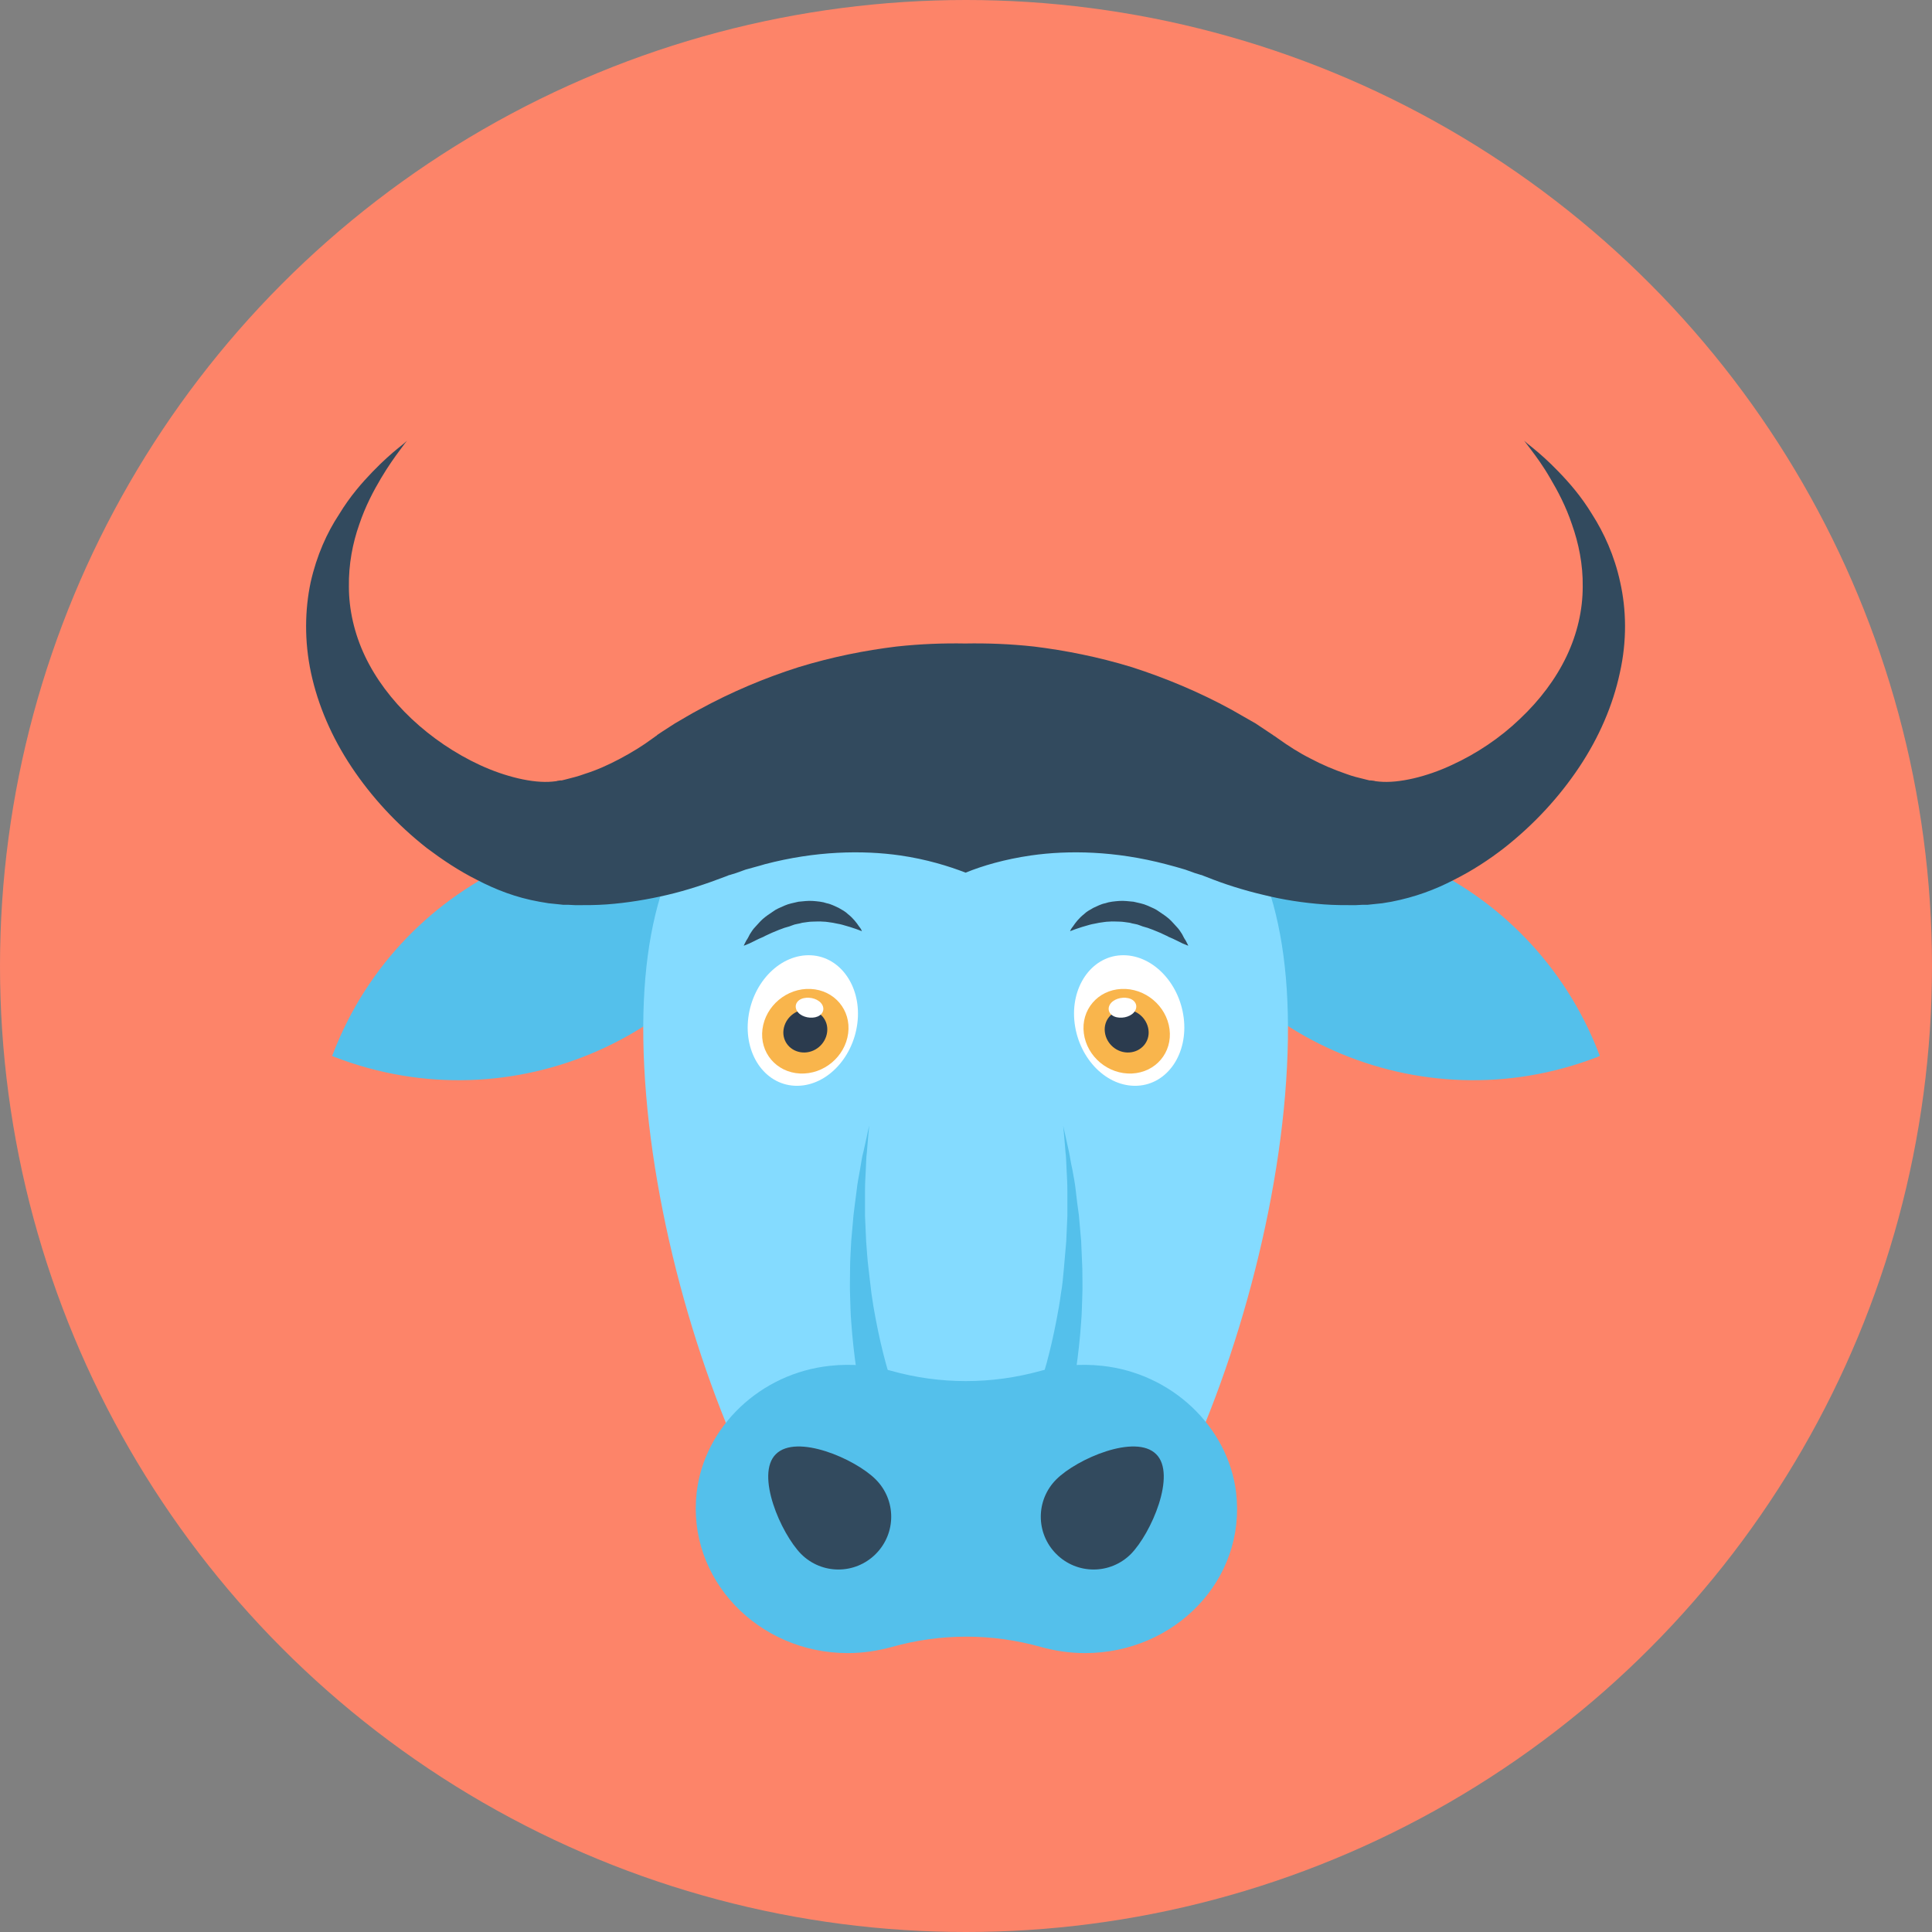 <?xml version="1.0" encoding="iso-8859-1"?>
<!-- Generator: Adobe Illustrator 19.0.0, SVG Export Plug-In . SVG Version: 6.00 Build 0)  -->
<svg xmlns="http://www.w3.org/2000/svg" xmlns:xlink="http://www.w3.org/1999/xlink" version="1.1" id="Layer_1" x="0px" y="0px" viewBox="0 0 505 505" style="enable-background:new 0 0 505 505;" xml:space="preserve">
<rect x="0" y="0" width="505" height="505" fill="#808080" stroke="none"/>
<circle style="fill:#FD8469;" cx="252.5" cy="252.5" r="252.5"/>
<g>
	<path style="fill:#54C0EB;" d="M418.2,276l-0.7,0.3c-46.4,17.9-98.5-5.2-116.4-51.6l-0.3-0.7l0.7-0.3   c46.4-17.9,98.5,5.2,116.4,51.6L418.2,276z"/>
	<path style="fill:#54C0EB;" d="M86.8,276l0.7,0.3c46.4,17.9,98.5-5.2,116.4-51.6l0.3-0.7l-0.7-0.3c-46.4-17.9-98.5,5.2-116.4,51.6   L86.8,276z"/>
</g>
<path style="fill:#84DBFF;" d="M301,401.1c17.7-30.6,31.6-75.3,34.9-114.8c6.8-81.6-32.8-98.1-83.5-98.1s-90.3,16.5-83.5,98.1  c3.3,39.5,17.2,84.2,34.9,114.8L301,401.1L301,401.1z"/>
<g>
	<path style="fill:#324A5E;" d="M333.4,192.2C333.3,192.2,333.3,192.2,333.4,192.2L333.4,192.2L333.4,192.2z"/>
	<path style="fill:#324A5E;" d="M423.4,175.9c-1.8,8.4-5.4,16.8-10.6,24.6s-11.8,15-19.7,21.2c-4,3.1-8.3,5.9-13.1,8.3   c-4.8,2.5-10.1,4.5-16.3,5.7l-2.4,0.4c-0.9,0.1-1.9,0.2-2.9,0.3l-0.9,0.1h-0.4h-0.2h-0.1h-0.1h-0.5l-2,0.1c-2.7,0-5.4,0-8.1-0.2   c-5.4-0.4-10.7-1.2-15.9-2.5c-5.1-1.2-10.2-2.8-14.9-4.7l-0.8-0.3l-0.2-0.1l0,0c0,0-0.1,0-0.3-0.1h-0.1l-0.3-0.1l-1.3-0.4l-2.5-0.9   c-1.7-0.5-3.4-1-5-1.4c-13.3-3.5-25.5-3.7-35.3-2.3c-6.9,1-12.7,2.7-17.1,4.5c-4.4-1.7-10.2-3.5-17.1-4.5   c-9.8-1.4-22.1-1.2-35.4,2.3c-1.6,0.5-3.3,0.9-5,1.4l-2.5,0.9l-1.3,0.4l-0.3,0.1h-0.1c-0.2,0.1-0.3,0.1-0.3,0.1l0,0l-0.2,0.1   l-0.8,0.3c-4.7,1.8-9.8,3.5-14.9,4.7c-5.1,1.2-10.5,2.1-15.9,2.5c-2.7,0.2-5.4,0.2-8.1,0.2l-2-0.1H148c0,0,0,0-0.1,0h-0.1h-0.2   h-0.4l-0.9-0.1c-0.9-0.1-2-0.2-2.9-0.3l-2.4-0.4c-6.2-1.1-11.5-3.2-16.3-5.7c-4.8-2.4-9.1-5.3-13.1-8.3   c-7.9-6.2-14.5-13.4-19.7-21.2c-5.2-7.8-8.8-16.2-10.6-24.6c-1.8-8.4-1.6-16.6-0.1-23.7c1.6-7.1,4.3-13,7.4-17.7   c2.9-4.8,6.1-8.4,8.8-11.2c2.7-2.8,5-4.8,6.6-6.1c1.4-1.1,2.2-1.8,2.4-2c-0.2,0.2-0.8,1-1.9,2.5c-1.2,1.6-3,4.1-4.9,7.3   s-4.1,7.3-5.7,12.1c-1.7,4.8-2.8,10.4-2.7,16.3c0,5.9,1.4,12.2,4.2,18.1c2.8,5.9,7,11.5,12.2,16.4S119,197,125.5,200   s13.8,4.8,18.9,4.3l0.9-0.1c0.2,0,0.3-0.1,0.4-0.1l0.7-0.1h0.4h0.2h0.1h-0.3l1.2-0.3c1.6-0.4,3.2-0.8,4.8-1.4c3.2-1,6.3-2.4,9.3-4   s5.8-3.3,8.5-5.3l0.7-0.5l0.1-0.1h0.1l0.3-0.3l1.5-1l3.1-2c2.1-1.2,4.2-2.5,6.3-3.6c8.4-4.6,17.2-8.3,26-11.1   c8.8-2.7,17.4-4.4,25.6-5.4c6.4-0.7,12.4-0.9,18-0.8c5.6-0.1,11.6,0.1,18,0.8c8.1,1,16.8,2.7,25.6,5.4c8.7,2.8,17.6,6.5,26,11.1   c2.1,1.2,4.2,2.4,6.3,3.6l3,2l1.5,1l0.4,0.3c0,0,0,0,0.1,0l0.1,0.1l0.7,0.5c2.8,2,5.6,3.8,8.6,5.3c3,1.6,6.1,2.9,9.3,4   c1.6,0.6,3.2,1,4.9,1.4l1.2,0.3h-0.3h0.1h0.2h0.4l0.8,0.1c0.1,0,0.2,0.1,0.4,0.1l0.9,0.1c5.1,0.5,12.5-1.3,18.9-4.3   c6.6-3,12.8-7.2,17.9-12.1c5.2-4.9,9.4-10.5,12.2-16.4c2.8-5.9,4.2-12.1,4.2-18.1c0.1-5.9-1.1-11.5-2.8-16.3   c-1.6-4.8-3.8-8.9-5.7-12.1c-1.9-3.3-3.7-5.7-4.9-7.3c-1.1-1.4-1.7-2.3-1.9-2.5c0.2,0.2,1,0.9,2.4,2c1.6,1.3,3.9,3.3,6.6,6.1   s5.9,6.4,8.8,11.2c3,4.7,5.8,10.7,7.3,17.7C425.1,159.3,425.3,167.5,423.4,175.9z"/>
</g>
<path style="fill:#54C0EB;" d="M288,357c-5.6-0.6-11-0.1-15.9,1.3c-12.9,3.6-26.4,3.6-39.2,0c-5-1.4-10.3-1.9-15.9-1.3  c-18.2,1.9-32.9,15.9-34.9,33.1c-2.6,22.7,16.1,42,39.5,42c4,0,7.8-0.6,11.5-1.6c12.8-3.6,26.2-3.6,39,0c3.6,1,7.5,1.6,11.5,1.6  c23.5,0,42.2-19.2,39.5-42C321,372.9,306.2,358.9,288,357z"/>
<g>
	<path style="fill:#324A5E;" d="M295.6,406.2c-5.4,5.4-14.1,5.4-19.5,0s-5.4-14.1,0-19.5s20.7-12,26.1-6.6   C307.6,385.4,300.9,400.8,295.6,406.2z"/>
	<path style="fill:#324A5E;" d="M209.4,406.2c5.4,5.4,14.1,5.4,19.5,0s5.4-14.1,0-19.5s-20.7-12-26.1-6.6   C197.4,385.4,204.1,400.8,209.4,406.2z"/>
</g>
<g>
	<path style="fill:#54C0EB;" d="M226.3,369.8c0,0.1-0.4-1.3-0.9-3.4s-1.1-5.1-1.6-8.7s-1-7.8-1.3-12.2c-0.2-2.2-0.2-4.5-0.3-6.9   c-0.1-2.3,0-4.7,0-7.1s0.2-4.7,0.3-7.1c0.2-2.3,0.4-4.6,0.6-6.8c0.3-2.2,0.5-4.3,0.8-6.3c0.2-2,0.6-3.9,0.9-5.6   c0.3-1.7,0.5-3.3,0.9-4.7c0.3-1.4,0.6-2.6,0.8-3.6c0.4-2,0.7-3.2,0.7-3.2s-0.1,1.2-0.3,3.2c-0.1,1-0.2,2.3-0.3,3.7   c-0.2,1.4-0.2,3-0.3,4.8s-0.2,3.6-0.2,5.6s0,4.1,0,6.3c0.1,2.2,0.2,4.4,0.3,6.7c0.2,2.3,0.3,4.6,0.6,6.9s0.5,4.6,0.8,6.8   c0.3,2.2,0.7,4.5,1.1,6.6c0.8,4.2,1.7,8.1,2.6,11.4c0.9,3.3,1.8,6,2.4,7.8c0.7,1.9,1,2.7,1.1,2.8L226.3,369.8z"/>
	<path style="fill:#54C0EB;" d="M270.1,366.8c0-0.1,0.4-0.9,1.1-2.8c0.6-1.8,1.5-4.5,2.4-7.8s1.8-7.2,2.6-11.4   c0.4-2.1,0.8-4.3,1.1-6.6c0.4-2.2,0.6-4.5,0.8-6.8c0.2-2.3,0.4-4.6,0.6-6.9c0.1-2.3,0.2-4.5,0.3-6.7c0-2.2,0-4.3,0-6.3   s-0.1-3.9-0.2-5.6s-0.1-3.4-0.3-4.8c-0.1-1.4-0.2-2.7-0.3-3.7c-0.2-2-0.3-3.2-0.3-3.2s0.2,1.1,0.7,3.2c0.2,1,0.5,2.2,0.8,3.6   s0.5,3,0.9,4.7c0.3,1.7,0.7,3.6,0.9,5.6c0.2,2,0.5,4.1,0.8,6.3c0.2,2.2,0.4,4.5,0.6,6.8c0.1,2.3,0.2,4.7,0.3,7.1   c0,2.4,0.1,4.8,0,7.1c-0.1,2.3-0.1,4.7-0.3,6.9c-0.3,4.5-0.8,8.7-1.3,12.2c-0.5,3.6-1.1,6.6-1.6,8.7s-0.9,3.4-0.9,3.4L270.1,366.8z   "/>
</g>
<path style="fill:#FFFFFF;" d="M280.9,267.5c1.2,9.4,8.5,16.7,16.4,16.3c7.9-0.4,13.3-8.4,12.1-17.8c-1.2-9.4-8.5-16.7-16.4-16.3  C285.2,250.1,279.7,258.1,280.9,267.5z"/>
<path style="fill:#F9B54C;" d="M283.3,270.1c0.8,6.1,6.4,10.8,12.6,10.5s10.6-5.5,9.8-11.6c-0.8-6.1-6.4-10.8-12.6-10.5  S282.5,264,283.3,270.1z"/>
<path style="fill:#2B3B4E;" d="M288.8,269.8c0.4,3.1,3.2,5.5,6.4,5.3c3.1-0.2,5.4-2.8,5-5.9s-3.2-5.5-6.4-5.3  S288.4,266.7,288.8,269.8z"/>
<path style="fill:#FFFFFF;" d="M290.1,262.6c-0.8,1.4,0,2.9,1.8,3.3s4-0.3,4.8-1.7c0.8-1.4,0-2.9-1.8-3.3S290.9,261.2,290.1,262.6z"/>
<path style="fill:#324A5E;" d="M279.7,243.4c0,0,2.2-0.9,5.2-1.7c0.7-0.2,1.6-0.3,2.4-0.5c0.9-0.1,1.7-0.3,2.6-0.3  c0.9-0.1,1.8,0,2.7,0c0.9,0,1.8,0.2,2.7,0.3c0.9,0.3,1.8,0.3,2.7,0.7c0.9,0.4,1.8,0.5,2.7,0.9c0.9,0.3,1.7,0.7,2.5,1  c0.8,0.4,1.6,0.7,2.3,1.1c1.5,0.6,2.7,1.3,3.6,1.7s1.5,0.6,1.5,0.6s-0.2-0.5-0.7-1.4c-0.3-0.4-0.6-1-0.9-1.6  c-0.4-0.6-0.8-1.3-1.4-1.9c-0.6-0.6-1.2-1.4-2-2.1c-0.8-0.7-1.7-1.3-2.6-1.9c-0.9-0.7-2-1.1-3.1-1.6s-2.4-0.7-3.6-1  c-1.2-0.1-2.5-0.3-3.8-0.2c-1.2,0.1-2.5,0.2-3.6,0.6c-1.1,0.2-2.2,0.8-3.1,1.2c-0.9,0.5-1.8,1-2.4,1.6c-1.4,1.1-2.3,2.3-2.9,3.2  C279.9,242.8,279.7,243.4,279.7,243.4z"/>
<path style="fill:#FFFFFF;" d="M224.1,267.5c-1.2,9.4-8.5,16.7-16.4,16.3c-7.9-0.4-13.3-8.4-12.1-17.8s8.5-16.7,16.4-16.3  C219.8,250.1,225.3,258.1,224.1,267.5z"/>
<path style="fill:#F9B54C;" d="M221.7,270.1c-0.8,6.1-6.4,10.8-12.6,10.5c-6.2-0.3-10.6-5.5-9.8-11.6s6.4-10.8,12.6-10.5  S222.5,264,221.7,270.1z"/>
<path style="fill:#2B3B4E;" d="M216.2,269.8c-0.4,3.1-3.2,5.5-6.4,5.3c-3.1-0.2-5.4-2.8-5-5.9s3.2-5.5,6.4-5.3  S216.6,266.7,216.2,269.8z"/>
<path style="fill:#FFFFFF;" d="M214.9,262.6c0.8,1.4,0,2.9-1.8,3.3s-4-0.3-4.8-1.7c-0.8-1.4,0-2.9,1.8-3.3S214.1,261.2,214.9,262.6z  "/>
<path style="fill:#324A5E;" d="M225.3,243.4c0,0-2.2-0.9-5.2-1.7c-0.7-0.2-1.6-0.3-2.4-0.5c-0.9-0.1-1.7-0.3-2.6-0.3  c-0.9-0.1-1.8,0-2.7,0s-1.8,0.2-2.7,0.3c-0.9,0.3-1.8,0.3-2.7,0.7s-1.8,0.5-2.7,0.9c-0.9,0.3-1.7,0.7-2.5,1  c-0.8,0.4-1.6,0.7-2.3,1.1c-1.5,0.6-2.7,1.3-3.6,1.7c-0.9,0.4-1.5,0.6-1.5,0.6s0.2-0.5,0.7-1.4c0.3-0.4,0.6-1,0.9-1.6  c0.4-0.6,0.8-1.3,1.4-1.9c0.6-0.6,1.2-1.4,2-2.1c0.8-0.7,1.7-1.3,2.6-1.9c0.9-0.7,2-1.1,3.1-1.6s2.4-0.7,3.6-1  c1.2-0.1,2.5-0.3,3.8-0.2c1.2,0.1,2.5,0.2,3.6,0.6c1.1,0.2,2.2,0.8,3.1,1.2c0.9,0.5,1.8,1,2.4,1.6c1.4,1.1,2.3,2.3,2.9,3.2  C225.1,242.8,225.3,243.4,225.3,243.4z"/>
<g>
</g>
<g>
</g>
<g>
</g>
<g>
</g>
<g>
</g>
<g>
</g>
<g>
</g>
<g>
</g>
<g>
</g>
<g>
</g>
<g>
</g>
<g>
</g>
<g>
</g>
<g>
</g>
<g>
</g>
</svg>

